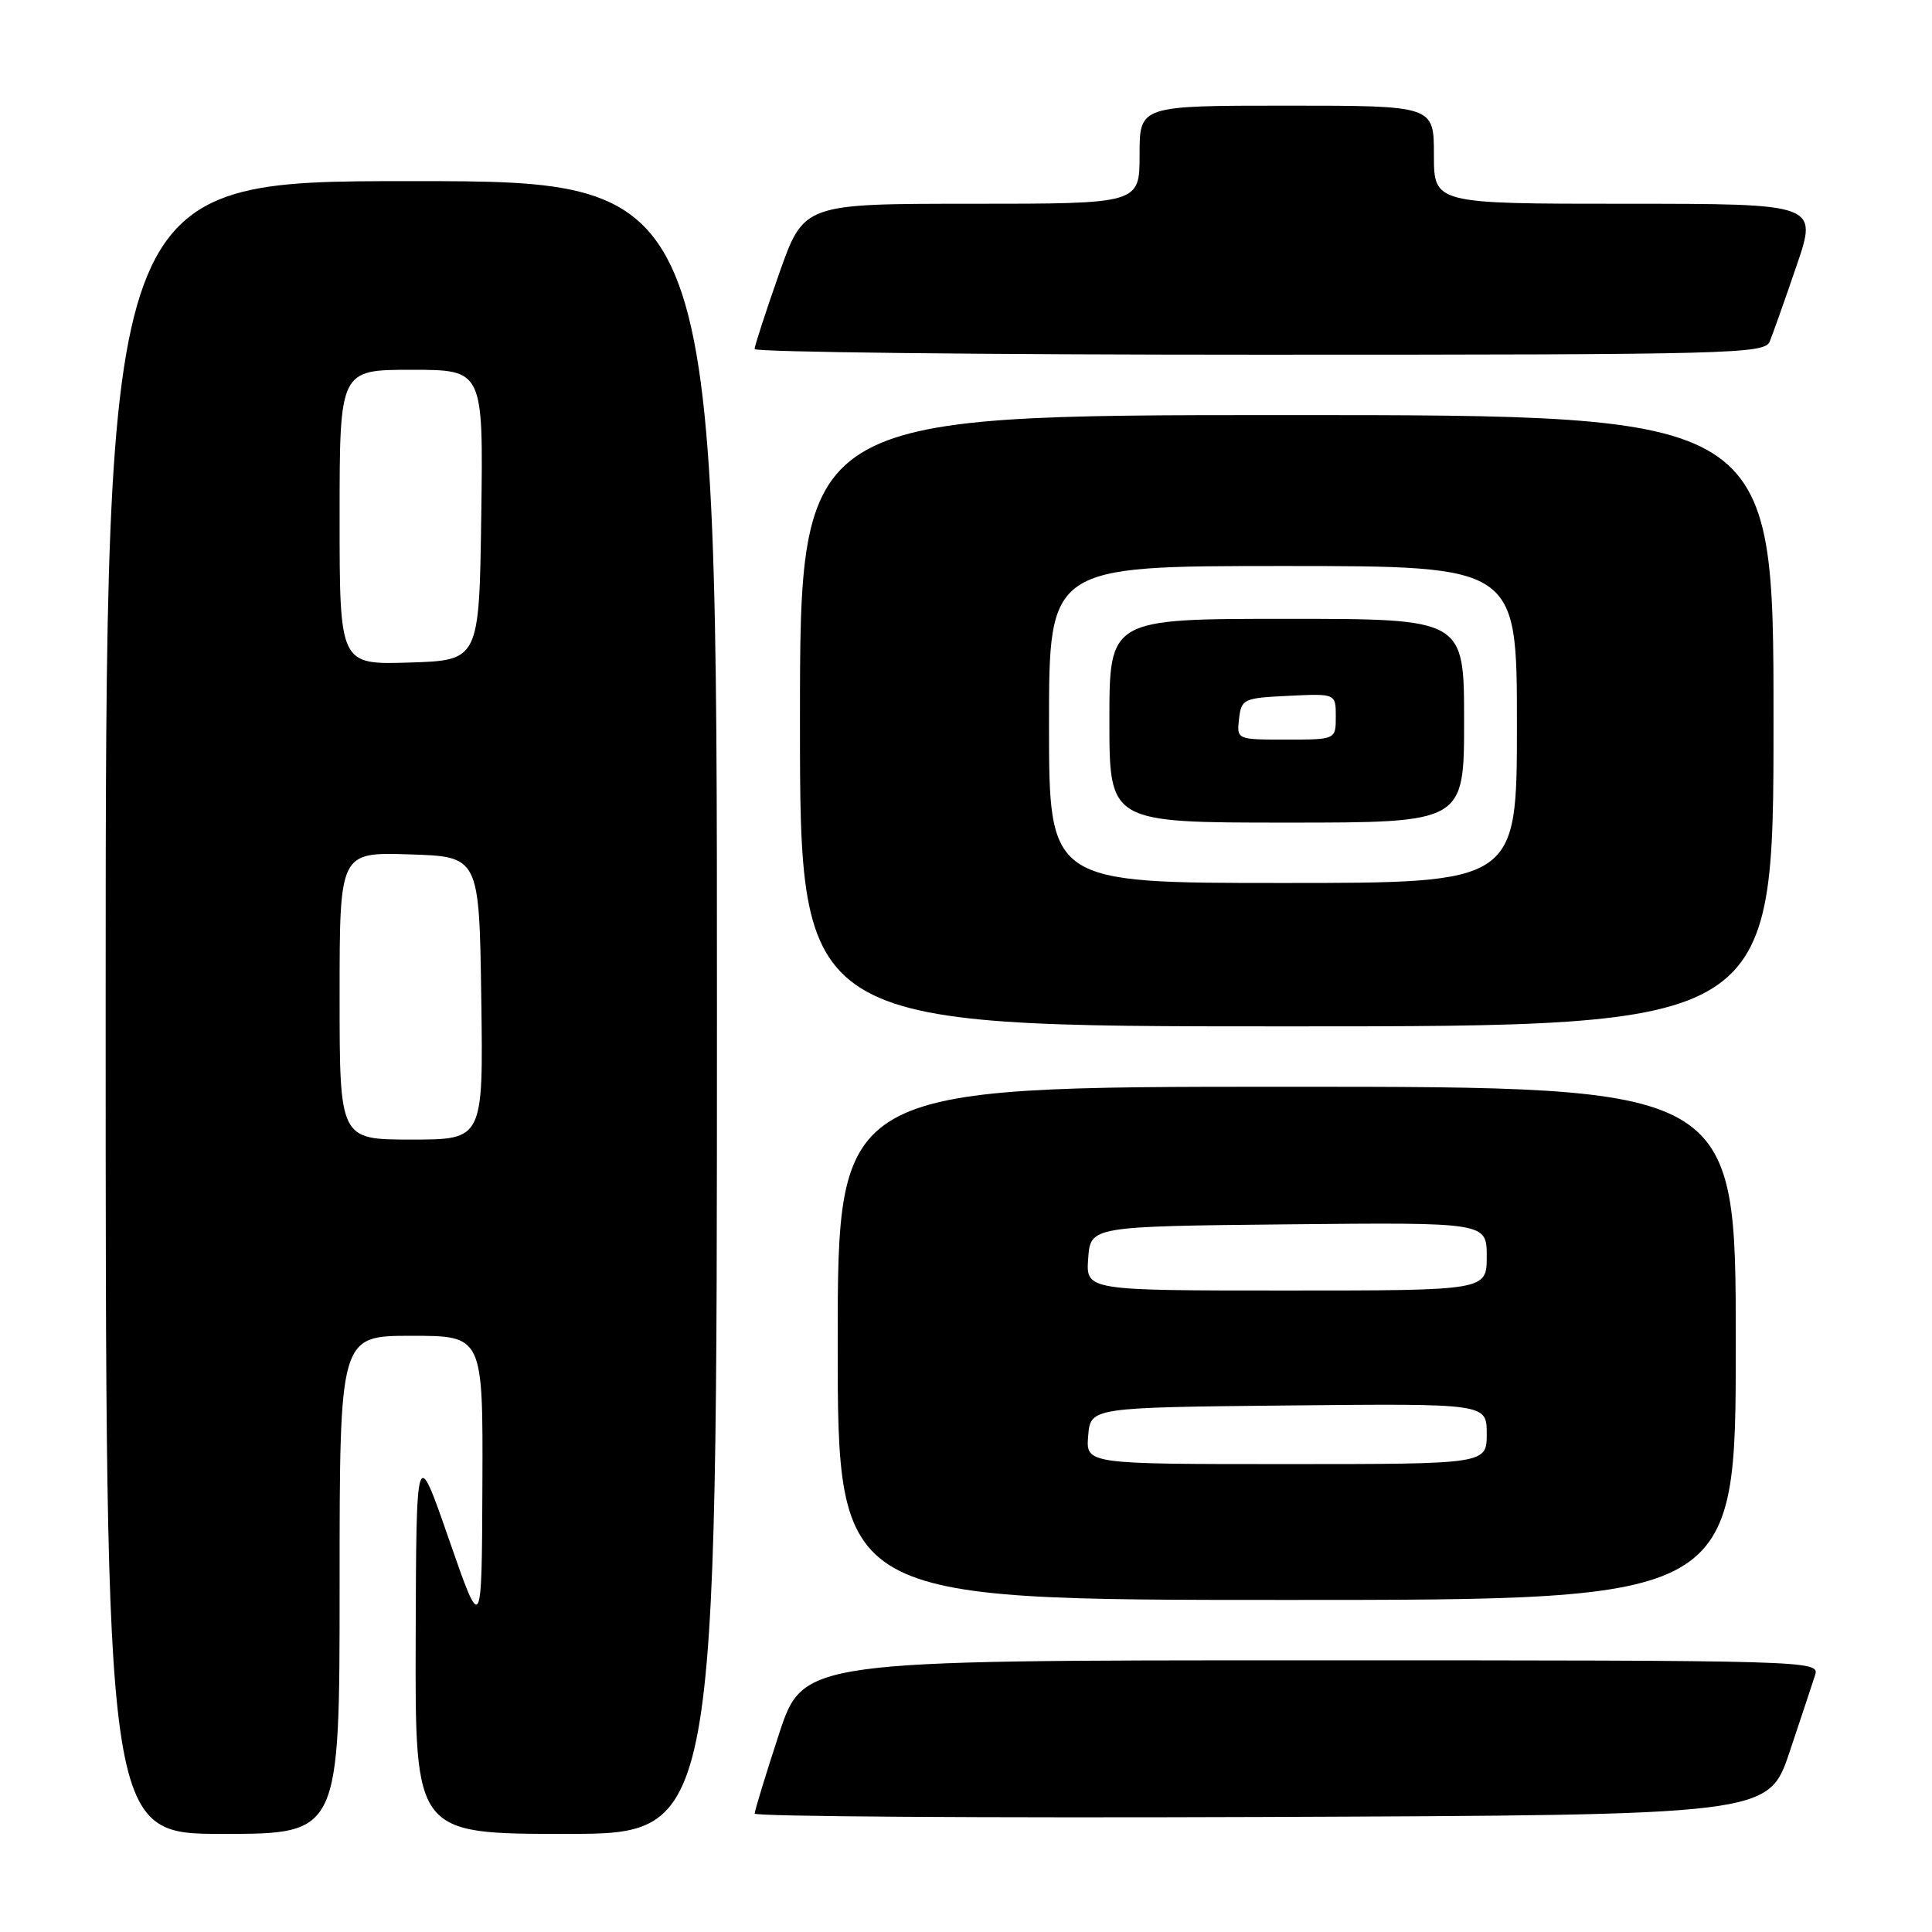 <?xml version="1.0" encoding="UTF-8" standalone="no"?>
<!DOCTYPE svg PUBLIC "-//W3C//DTD SVG 1.1//EN" "http://www.w3.org/Graphics/SVG/1.1/DTD/svg11.dtd" >
<svg xmlns="http://www.w3.org/2000/svg" xmlns:xlink="http://www.w3.org/1999/xlink" version="1.1" viewBox="0 0 256 256">
 <g >
 <path fill="currentColor"
d=" M 45.00 210.00 C 45.00 177.00 45.00 177.00 54.50 177.00 C 64.00 177.00 64.00 177.00 63.92 196.75 C 63.84 216.50 63.84 216.50 59.50 204.00 C 55.16 191.50 55.16 191.50 55.08 217.25 C 55.00 243.00 55.00 243.00 75.00 243.00 C 95.00 243.00 95.00 243.00 95.00 133.50 C 95.00 24.00 95.00 24.00 54.50 24.00 C 14.00 24.00 14.00 24.00 14.00 133.50 C 14.00 243.00 14.00 243.00 29.50 243.00 C 45.00 243.00 45.00 243.00 45.00 210.00 Z  M 237.12 232.17 C 238.65 227.59 240.19 222.98 240.52 221.92 C 241.12 220.04 239.79 220.00 173.78 220.00 C 106.43 220.00 106.43 220.00 103.21 229.80 C 101.45 235.19 100.00 239.92 100.00 240.31 C 100.00 240.70 130.22 240.90 167.16 240.76 C 234.32 240.50 234.32 240.50 237.12 232.17 Z  M 230.00 178.00 C 230.00 144.00 230.00 144.00 170.50 144.00 C 111.00 144.00 111.00 144.00 111.00 178.00 C 111.00 212.00 111.00 212.00 170.50 212.00 C 230.00 212.00 230.00 212.00 230.00 178.00 Z  M 235.00 95.50 C 235.00 55.00 235.00 55.00 170.50 55.00 C 106.00 55.00 106.00 55.00 106.00 95.50 C 106.00 136.00 106.00 136.00 170.50 136.00 C 235.00 136.00 235.00 136.00 235.00 95.50 Z  M 234.50 45.25 C 234.89 44.29 236.49 39.79 238.04 35.25 C 240.87 27.00 240.87 27.00 215.44 27.00 C 190.00 27.00 190.00 27.00 190.00 20.50 C 190.00 14.00 190.00 14.00 170.50 14.00 C 151.00 14.00 151.00 14.00 151.00 20.50 C 151.00 27.00 151.00 27.00 128.75 27.00 C 106.50 27.00 106.50 27.00 103.24 36.25 C 101.45 41.34 99.99 45.84 99.99 46.25 C 100.00 46.66 130.10 47.00 166.89 47.00 C 229.66 47.00 233.83 46.89 234.50 45.25 Z  M 45.00 131.96 C 45.00 112.92 45.00 112.92 54.25 113.21 C 63.50 113.50 63.50 113.50 63.77 132.25 C 64.04 151.00 64.04 151.00 54.52 151.00 C 45.00 151.00 45.00 151.00 45.00 131.96 Z  M 45.00 68.54 C 45.00 49.00 45.00 49.00 54.52 49.00 C 64.04 49.00 64.04 49.00 63.77 68.25 C 63.50 87.50 63.50 87.50 54.25 87.79 C 45.00 88.08 45.00 88.08 45.00 68.54 Z  M 144.19 190.25 C 144.50 186.50 144.50 186.50 170.75 186.23 C 197.00 185.97 197.00 185.97 197.00 189.98 C 197.00 194.00 197.00 194.00 170.44 194.00 C 143.88 194.00 143.88 194.00 144.19 190.25 Z  M 144.19 166.75 C 144.50 162.50 144.50 162.50 170.75 162.23 C 197.00 161.97 197.00 161.97 197.00 166.48 C 197.00 171.00 197.00 171.00 170.44 171.00 C 143.89 171.00 143.89 171.00 144.19 166.75 Z  M 139.00 96.00 C 139.00 75.00 139.00 75.00 170.00 75.00 C 201.00 75.00 201.00 75.00 201.00 96.00 C 201.00 117.00 201.00 117.00 170.00 117.00 C 139.00 117.00 139.00 117.00 139.00 96.00 Z  M 194.00 95.50 C 194.00 82.00 194.00 82.00 170.50 82.00 C 147.00 82.00 147.00 82.00 147.00 95.50 C 147.00 109.00 147.00 109.00 170.50 109.00 C 194.00 109.00 194.00 109.00 194.00 95.50 Z  M 164.18 95.25 C 164.49 92.61 164.76 92.49 170.75 92.20 C 177.00 91.90 177.00 91.90 177.00 94.95 C 177.00 98.00 177.00 98.00 170.43 98.00 C 163.87 98.00 163.87 98.00 164.18 95.25 Z "/>
</g>
</svg>